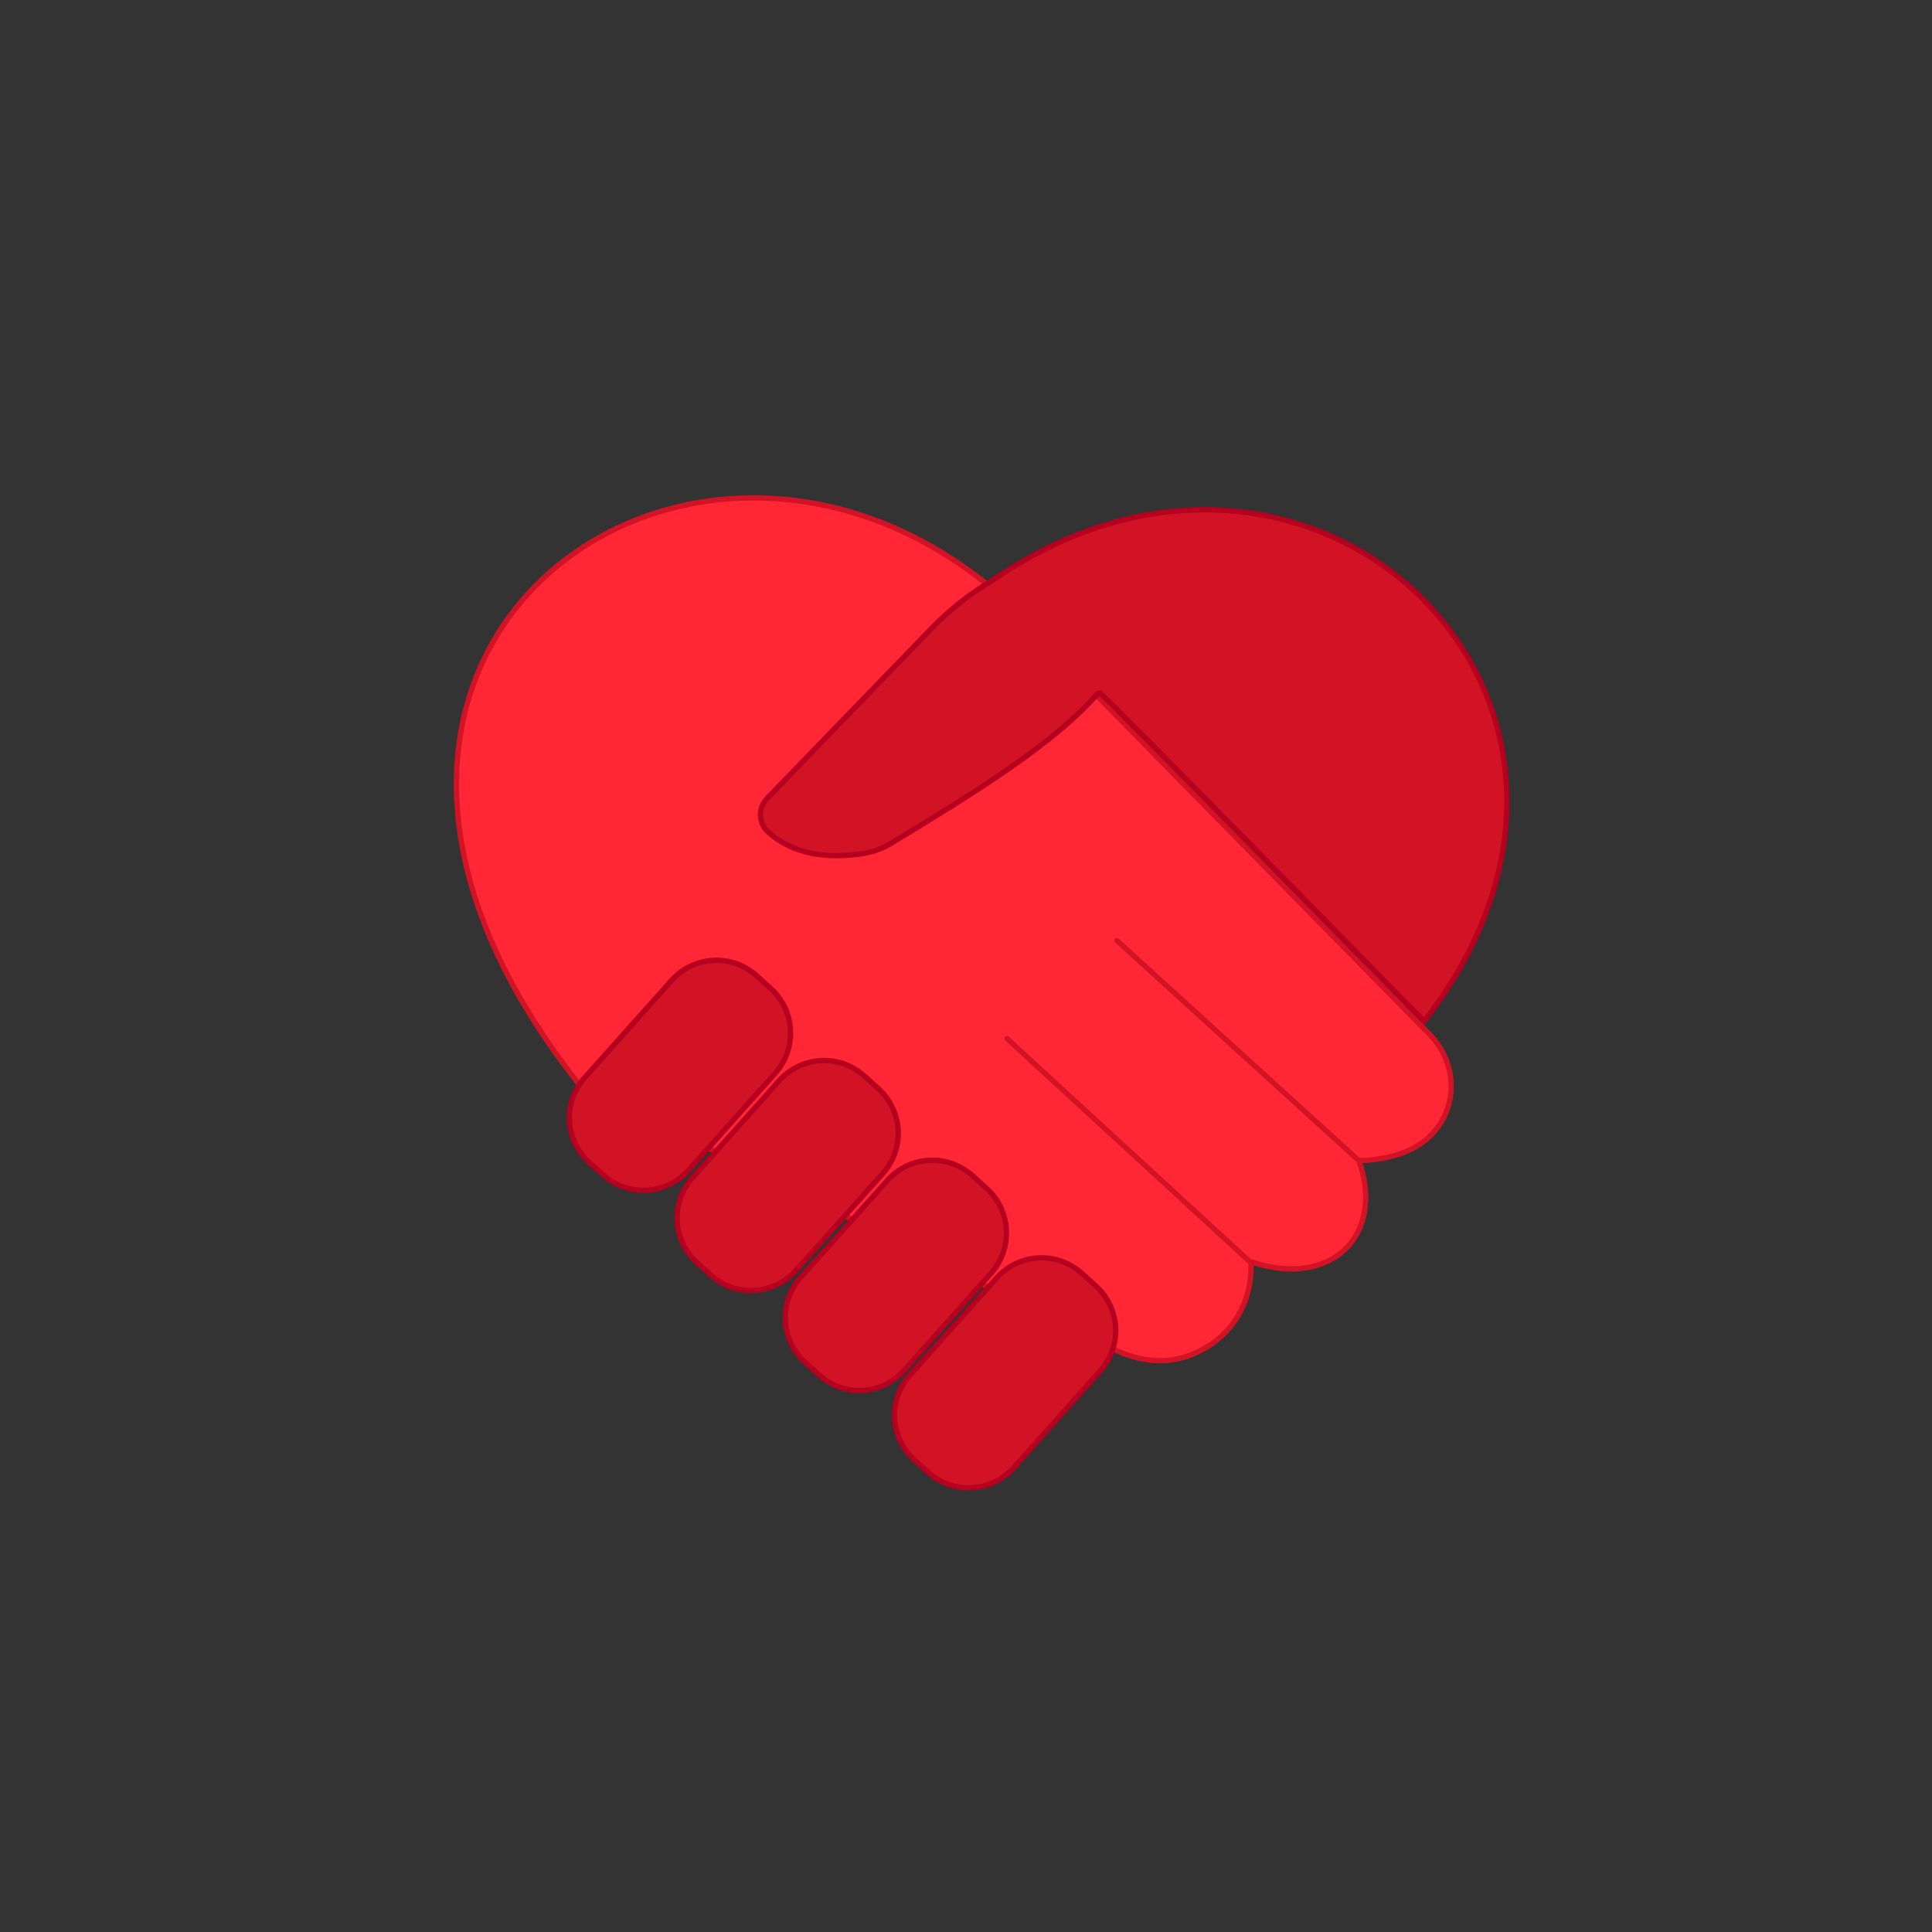<?xml version="1.0" encoding="utf-8"?>
<!-- Generator: Adobe Illustrator 23.0.1, SVG Export Plug-In . SVG Version: 6.00 Build 0)  -->
<svg version="1.1" id="Слой_1" xmlns="http://www.w3.org/2000/svg" xmlns:xlink="http://www.w3.org/1999/xlink" x="0px" y="0px"
	 viewBox="0 0 728.5 728.5" style="enable-background:new 0 0 728.5 728.5;" xml:space="preserve">
<rect x="0" y="0" width="728.5" height="728.5" fill="#333333" stroke="none"/>
<style type="text/css">
	.st0{fill:#FF2735;stroke:#D11325;stroke-width:2;stroke-miterlimit:10;}
	.st1{fill:#D11325;stroke:#B5001F;stroke-width:2;stroke-miterlimit:10;}
	.st2{fill:#F70D0D;stroke:#D11325;stroke-width:2;stroke-linecap:round;stroke-miterlimit:10;}
	.st3{fill:#FFFFFF;stroke:#F70D0D;stroke-width:2;stroke-miterlimit:10;}
</style>
<path class="st0" d="M218,408.4c-127.6-162,39.3-281.5,154.9-187.5l166.3,169.3c8.6,8.8,10.6,22.3,4.3,32.8
	c-5.8,9.7-16.6,14.1-31.1,14.7c9.8,27.2-9.4,48.4-40.7,38.1c0.6,15.1-6.8,27.4-19.5,33.7c-11.2,5.6-22.3,4.2-33.5-1.3L218,408.4z"/>
<path class="st1" d="M414.4,261c-16.7,19.4-47.7,38.4-78.4,57c-3.5,2.1-7.4,3.5-11.5,4c-13.1,1.7-25.1,0.3-34.8-8.2
	c-3.8-3.3-3.9-9.2-0.4-12.8l61.6-63.7c7-7.3,15-13.6,23.7-18.7C495.7,135.4,630.4,265,537,385.1C537,385.1,414.9,260.5,414.4,261z"
	/>
<path class="st1" d="M227.5,443.1l-5.2-4.7c-9.4-8.4-10.2-22.7-1.8-32.1l32.7-36.6c8.4-9.4,22.7-10.2,32.1-1.8l5.2,4.7
	c9.4,8.4,10.2,22.7,1.8,32.1l-32.7,36.6C251.2,450.6,236.9,451.4,227.5,443.1z"/>
<path class="st1" d="M268.1,480.9l-5.2-4.7c-9.4-8.4-10.2-22.7-1.8-32.1l32.7-36.6c8.4-9.4,22.7-10.2,32.1-1.8l5.2,4.7
	c9.4,8.4,10.2,22.7,1.8,32.1L300.2,479C291.8,488.4,277.4,489.2,268.1,480.9z"/>
<path class="st1" d="M308.9,518.5l-5.2-4.7c-9.4-8.4-10.2-22.7-1.8-32.1l32.7-36.6c8.4-9.4,22.7-10.2,32.1-1.8l5.2,4.7
	c9.4,8.4,10.2,22.7,1.8,32.1L341,516.7C332.6,526.1,318.3,526.9,308.9,518.5z"/>
<path class="st1" d="M350.1,555.3l-5.2-4.7c-9.4-8.4-10.2-22.7-1.8-32.1l32.7-36.6c8.4-9.4,22.7-10.2,32.1-1.8l5.2,4.7
	c9.4,8.4,10.2,22.7,1.8,32.1l-32.7,36.6C373.8,562.8,359.4,563.6,350.1,555.3z"/>
<line class="st2" x1="511.9" y1="437.2" x2="421.2" y2="354.7"/>
<line class="st2" x1="471.1" y1="475.6" x2="379.7" y2="391.6"/>
<path class="st3" d="M407,268.4"/>
<path class="st3" d="M538.9,390.6"/>
</svg>
